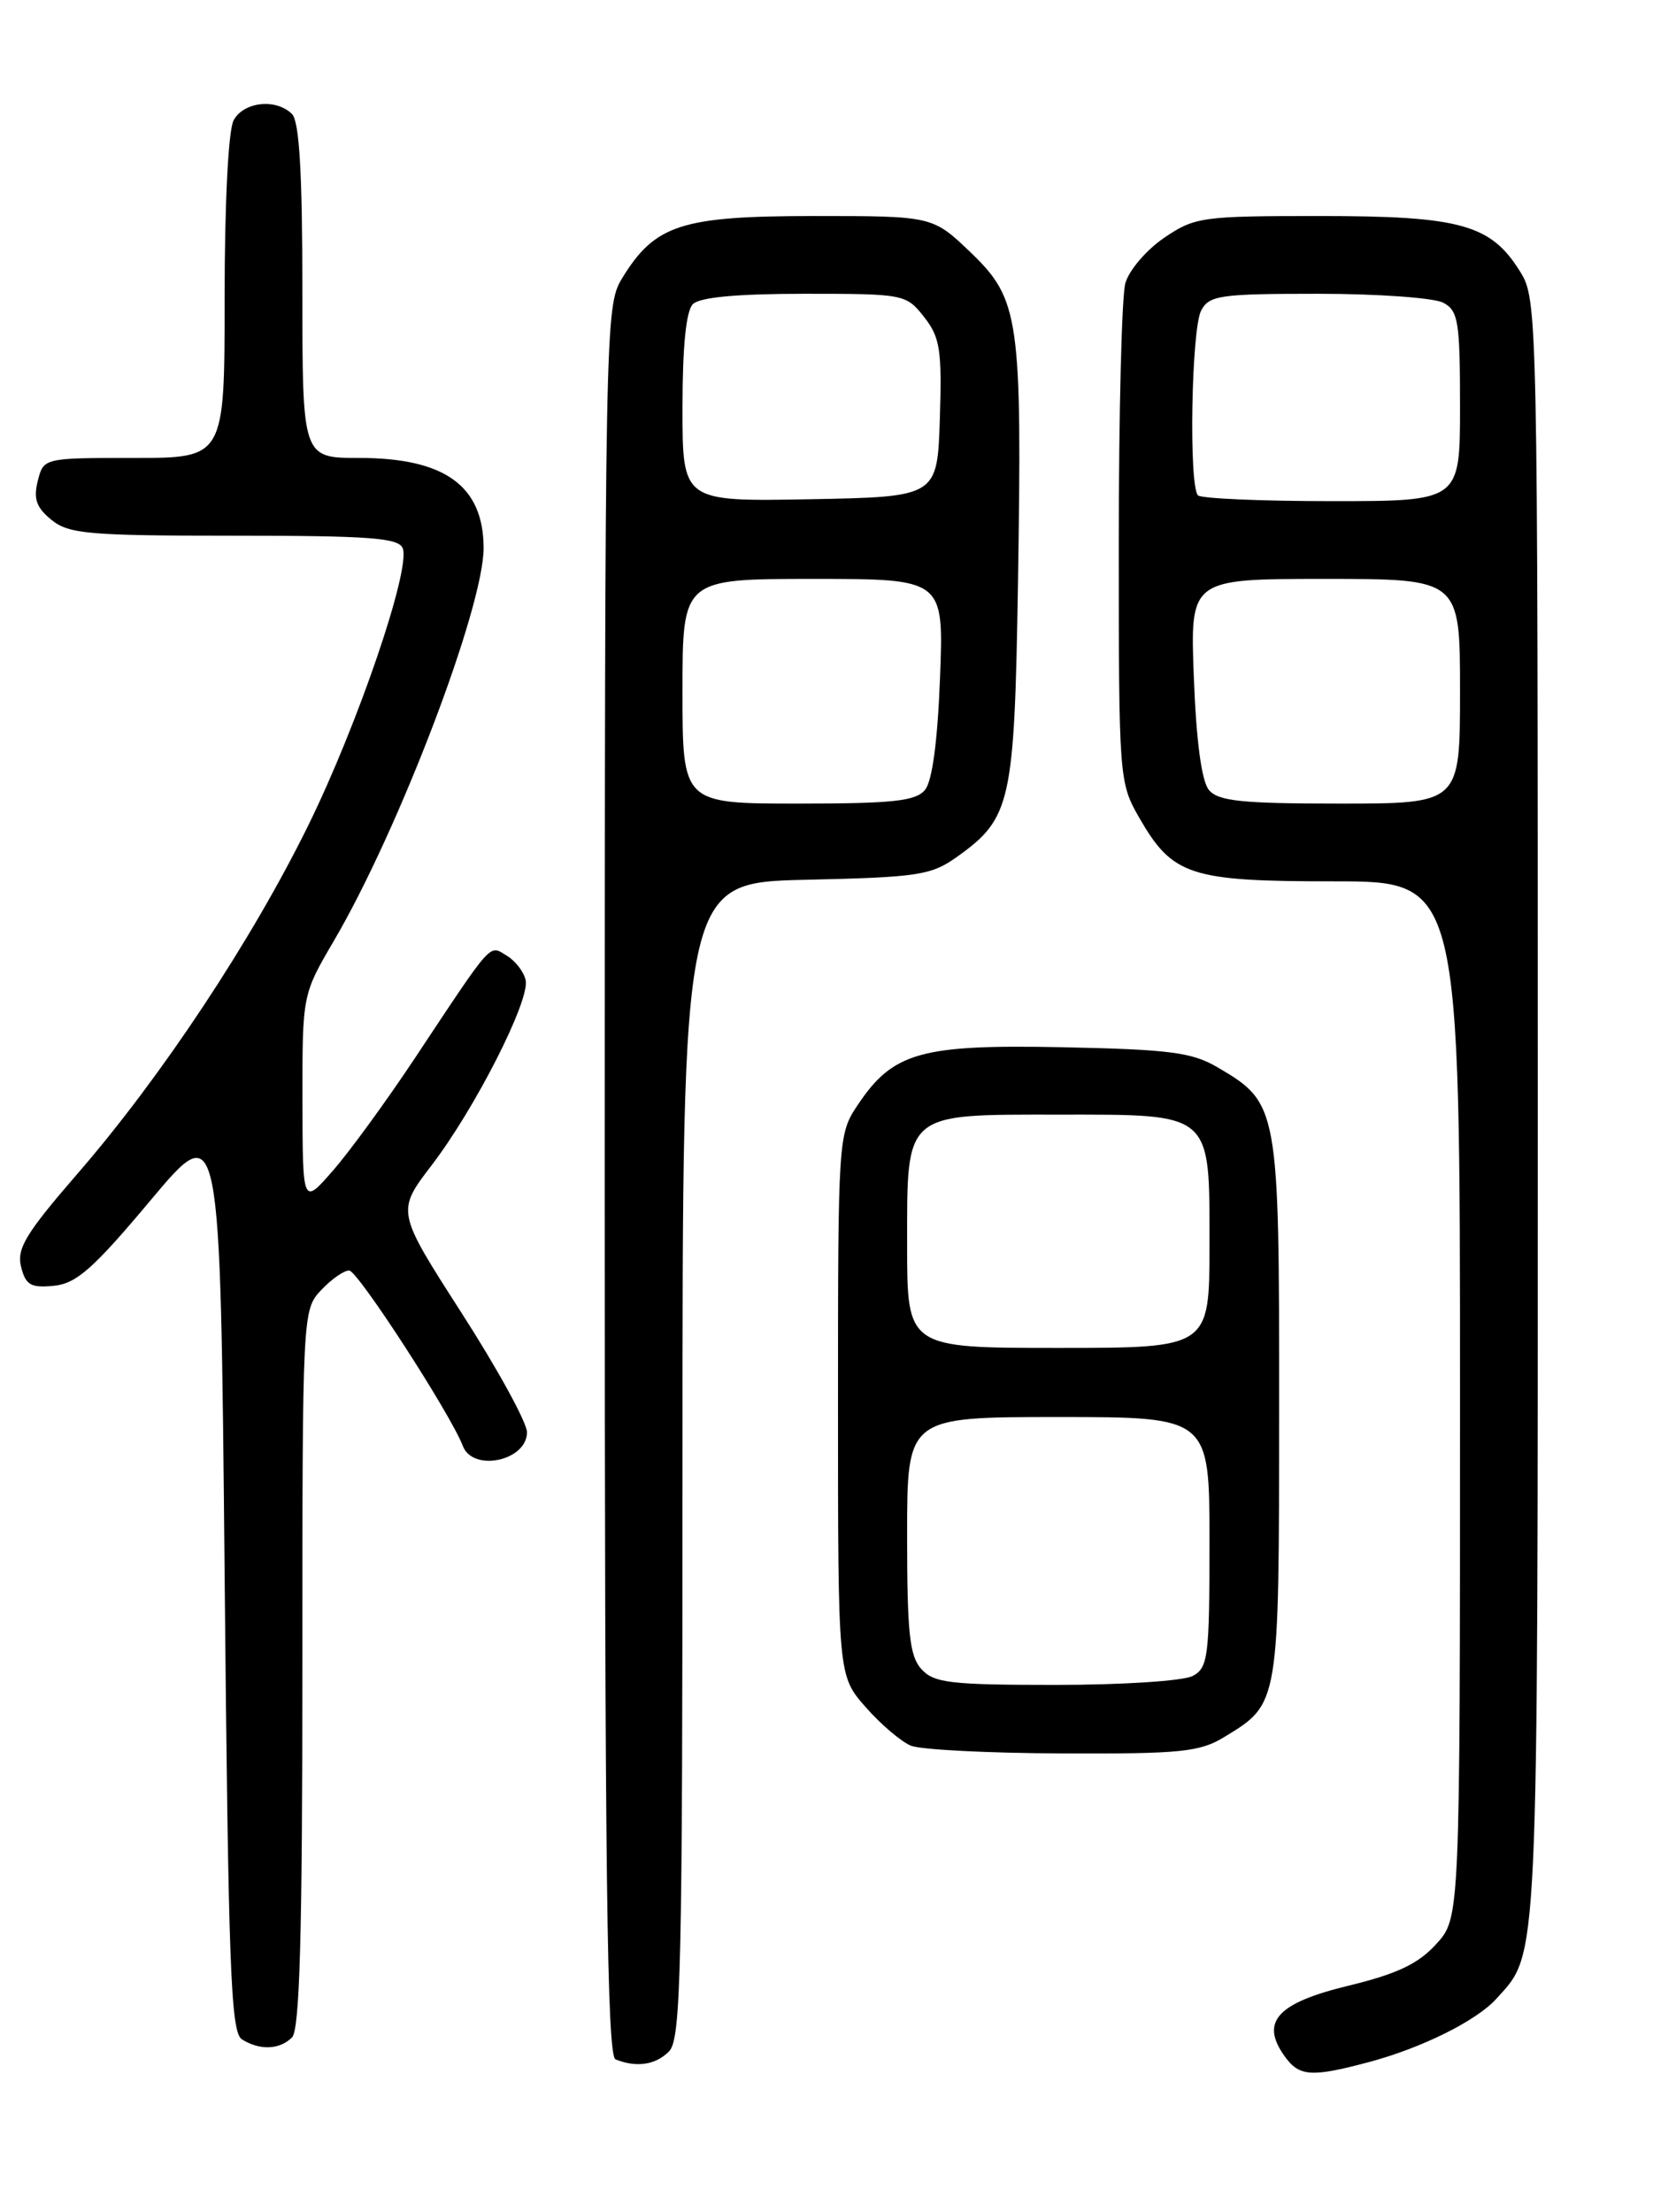 <?xml version="1.0" encoding="UTF-8" standalone="no"?>
<!DOCTYPE svg PUBLIC "-//W3C//DTD SVG 1.1//EN" "http://www.w3.org/Graphics/SVG/1.1/DTD/svg11.dtd" >
<svg xmlns="http://www.w3.org/2000/svg" xmlns:xlink="http://www.w3.org/1999/xlink" version="1.1" viewBox="0 0 194 256">
 <g >
 <path fill="currentColor"
d=" M 158.50 238.64 C 164.59 237.01 170.91 233.87 173.21 231.32 C 178.13 225.89 178.00 228.59 178.00 128.40 C 178.00 36.24 177.97 34.68 175.98 31.47 C 172.59 25.98 169.08 25.00 152.83 25.00 C 139.11 25.00 138.30 25.11 134.74 27.53 C 132.70 28.92 130.68 31.28 130.26 32.78 C 129.84 34.28 129.50 47.88 129.50 63.00 C 129.50 90.02 129.54 90.57 131.84 94.59 C 135.72 101.35 137.71 102.00 154.40 102.00 C 169.00 102.00 169.00 102.00 169.00 161.98 C 169.00 221.97 169.00 221.97 166.25 224.99 C 164.16 227.29 161.73 228.44 156.10 229.81 C 147.87 231.80 145.88 233.96 148.63 237.88 C 150.36 240.35 151.72 240.45 158.50 238.64 Z  M 77.43 237.43 C 78.83 236.03 79.00 228.45 79.00 169.00 C 79.00 102.15 79.00 102.15 93.25 101.82 C 106.29 101.53 107.78 101.30 110.77 99.17 C 117.03 94.70 117.42 92.96 117.83 67.60 C 118.32 36.88 118.00 34.65 112.39 29.25 C 107.96 25.00 107.96 25.00 94.23 25.00 C 78.83 25.01 75.80 25.99 71.99 32.24 C 70.05 35.44 70.01 37.48 70.00 136.67 C 70.00 216.67 70.26 237.94 71.25 238.34 C 73.66 239.31 75.87 238.99 77.43 237.43 Z  M 33.80 235.80 C 34.69 234.91 35.00 224.05 35.00 193.11 C 35.00 151.90 35.01 151.61 37.17 149.31 C 38.37 148.04 39.83 147.02 40.42 147.04 C 41.42 147.07 52.17 163.66 53.58 167.36 C 54.75 170.40 61.00 169.06 61.00 165.76 C 61.00 164.65 57.60 158.44 53.44 151.97 C 45.88 140.20 45.88 140.20 49.97 134.85 C 54.99 128.29 61.31 115.86 60.85 113.47 C 60.66 112.51 59.68 111.22 58.67 110.61 C 56.58 109.34 57.18 108.67 48.00 122.50 C 44.71 127.45 40.45 133.30 38.52 135.50 C 35.03 139.50 35.03 139.50 35.01 127.30 C 35.00 115.11 35.00 115.11 38.65 108.88 C 46.19 96.02 56.02 70.21 55.98 63.38 C 55.94 56.21 51.47 53.00 41.57 53.00 C 35.00 53.00 35.00 53.00 35.00 33.70 C 35.00 20.02 34.65 14.05 33.80 13.20 C 31.96 11.36 28.19 11.77 27.04 13.93 C 26.43 15.07 26.00 23.55 26.00 34.43 C 26.00 53.00 26.00 53.00 15.52 53.00 C 5.04 53.00 5.04 53.00 4.37 55.67 C 3.85 57.73 4.21 58.75 5.96 60.17 C 7.97 61.80 10.29 62.00 27.14 62.00 C 42.79 62.00 46.16 62.25 46.62 63.46 C 47.55 65.88 41.43 83.82 35.69 95.51 C 29.12 108.88 18.66 124.66 9.00 135.80 C 2.99 142.74 1.91 144.51 2.44 146.61 C 2.97 148.73 3.57 149.07 6.23 148.81 C 8.85 148.55 10.78 146.85 17.45 138.89 C 25.50 129.29 25.50 129.29 26.00 182.18 C 26.43 227.74 26.71 235.21 28.00 236.02 C 30.06 237.32 32.37 237.23 33.80 235.80 Z  M 141.70 201.04 C 148.10 197.14 148.05 197.46 148.06 163.05 C 148.08 128.13 147.99 127.66 140.96 123.54 C 137.99 121.79 135.45 121.46 123.00 121.20 C 106.56 120.87 103.36 121.77 99.27 127.90 C 97.03 131.25 97.00 131.72 97.00 162.61 C 97.00 193.93 97.00 193.93 100.20 197.57 C 101.95 199.57 104.32 201.58 105.45 202.04 C 106.58 202.50 114.47 202.90 123.00 202.93 C 136.67 202.99 138.88 202.76 141.70 201.04 Z  M 139.93 91.42 C 139.09 90.40 138.47 85.79 138.19 78.42 C 137.75 67.00 137.75 67.00 153.37 67.00 C 169.00 67.00 169.00 67.00 169.00 80.00 C 169.00 93.00 169.00 93.00 155.12 93.00 C 143.70 93.00 141.01 92.72 139.93 91.42 Z  M 138.67 57.33 C 137.59 56.26 137.90 38.05 139.04 35.93 C 139.97 34.18 141.24 34.00 152.60 34.00 C 159.49 34.00 166.00 34.47 167.07 35.04 C 168.80 35.96 169.00 37.22 169.00 47.04 C 169.00 58.00 169.00 58.00 154.17 58.00 C 146.01 58.00 139.03 57.70 138.67 57.33 Z  M 79.00 80.00 C 79.00 67.00 79.00 67.00 94.13 67.00 C 109.25 67.00 109.25 67.00 108.81 78.42 C 108.53 85.79 107.91 90.40 107.07 91.42 C 105.99 92.72 103.35 93.00 92.38 93.00 C 79.00 93.00 79.00 93.00 79.00 80.00 Z  M 79.00 47.23 C 79.00 40.14 79.41 35.99 80.20 35.20 C 81.00 34.40 85.34 34.00 93.13 34.00 C 104.66 34.00 104.89 34.05 106.96 36.68 C 108.81 39.03 109.04 40.46 108.79 48.43 C 108.50 57.50 108.50 57.50 93.75 57.78 C 79.00 58.05 79.00 58.05 79.00 47.23 Z  M 106.65 193.17 C 105.28 191.66 105.00 188.99 105.00 177.67 C 105.00 164.00 105.00 164.00 122.50 164.00 C 140.00 164.00 140.00 164.00 140.00 178.46 C 140.00 191.74 139.84 193.01 138.07 193.96 C 137.00 194.54 129.90 195.00 122.22 195.00 C 110.01 195.00 108.11 194.78 106.65 193.17 Z  M 105.00 144.06 C 105.00 128.63 104.57 129.00 122.50 129.00 C 140.43 129.00 140.00 128.63 140.00 144.06 C 140.00 156.00 140.00 156.00 122.50 156.00 C 105.00 156.00 105.00 156.00 105.00 144.06 Z "/>
</g>
</svg>